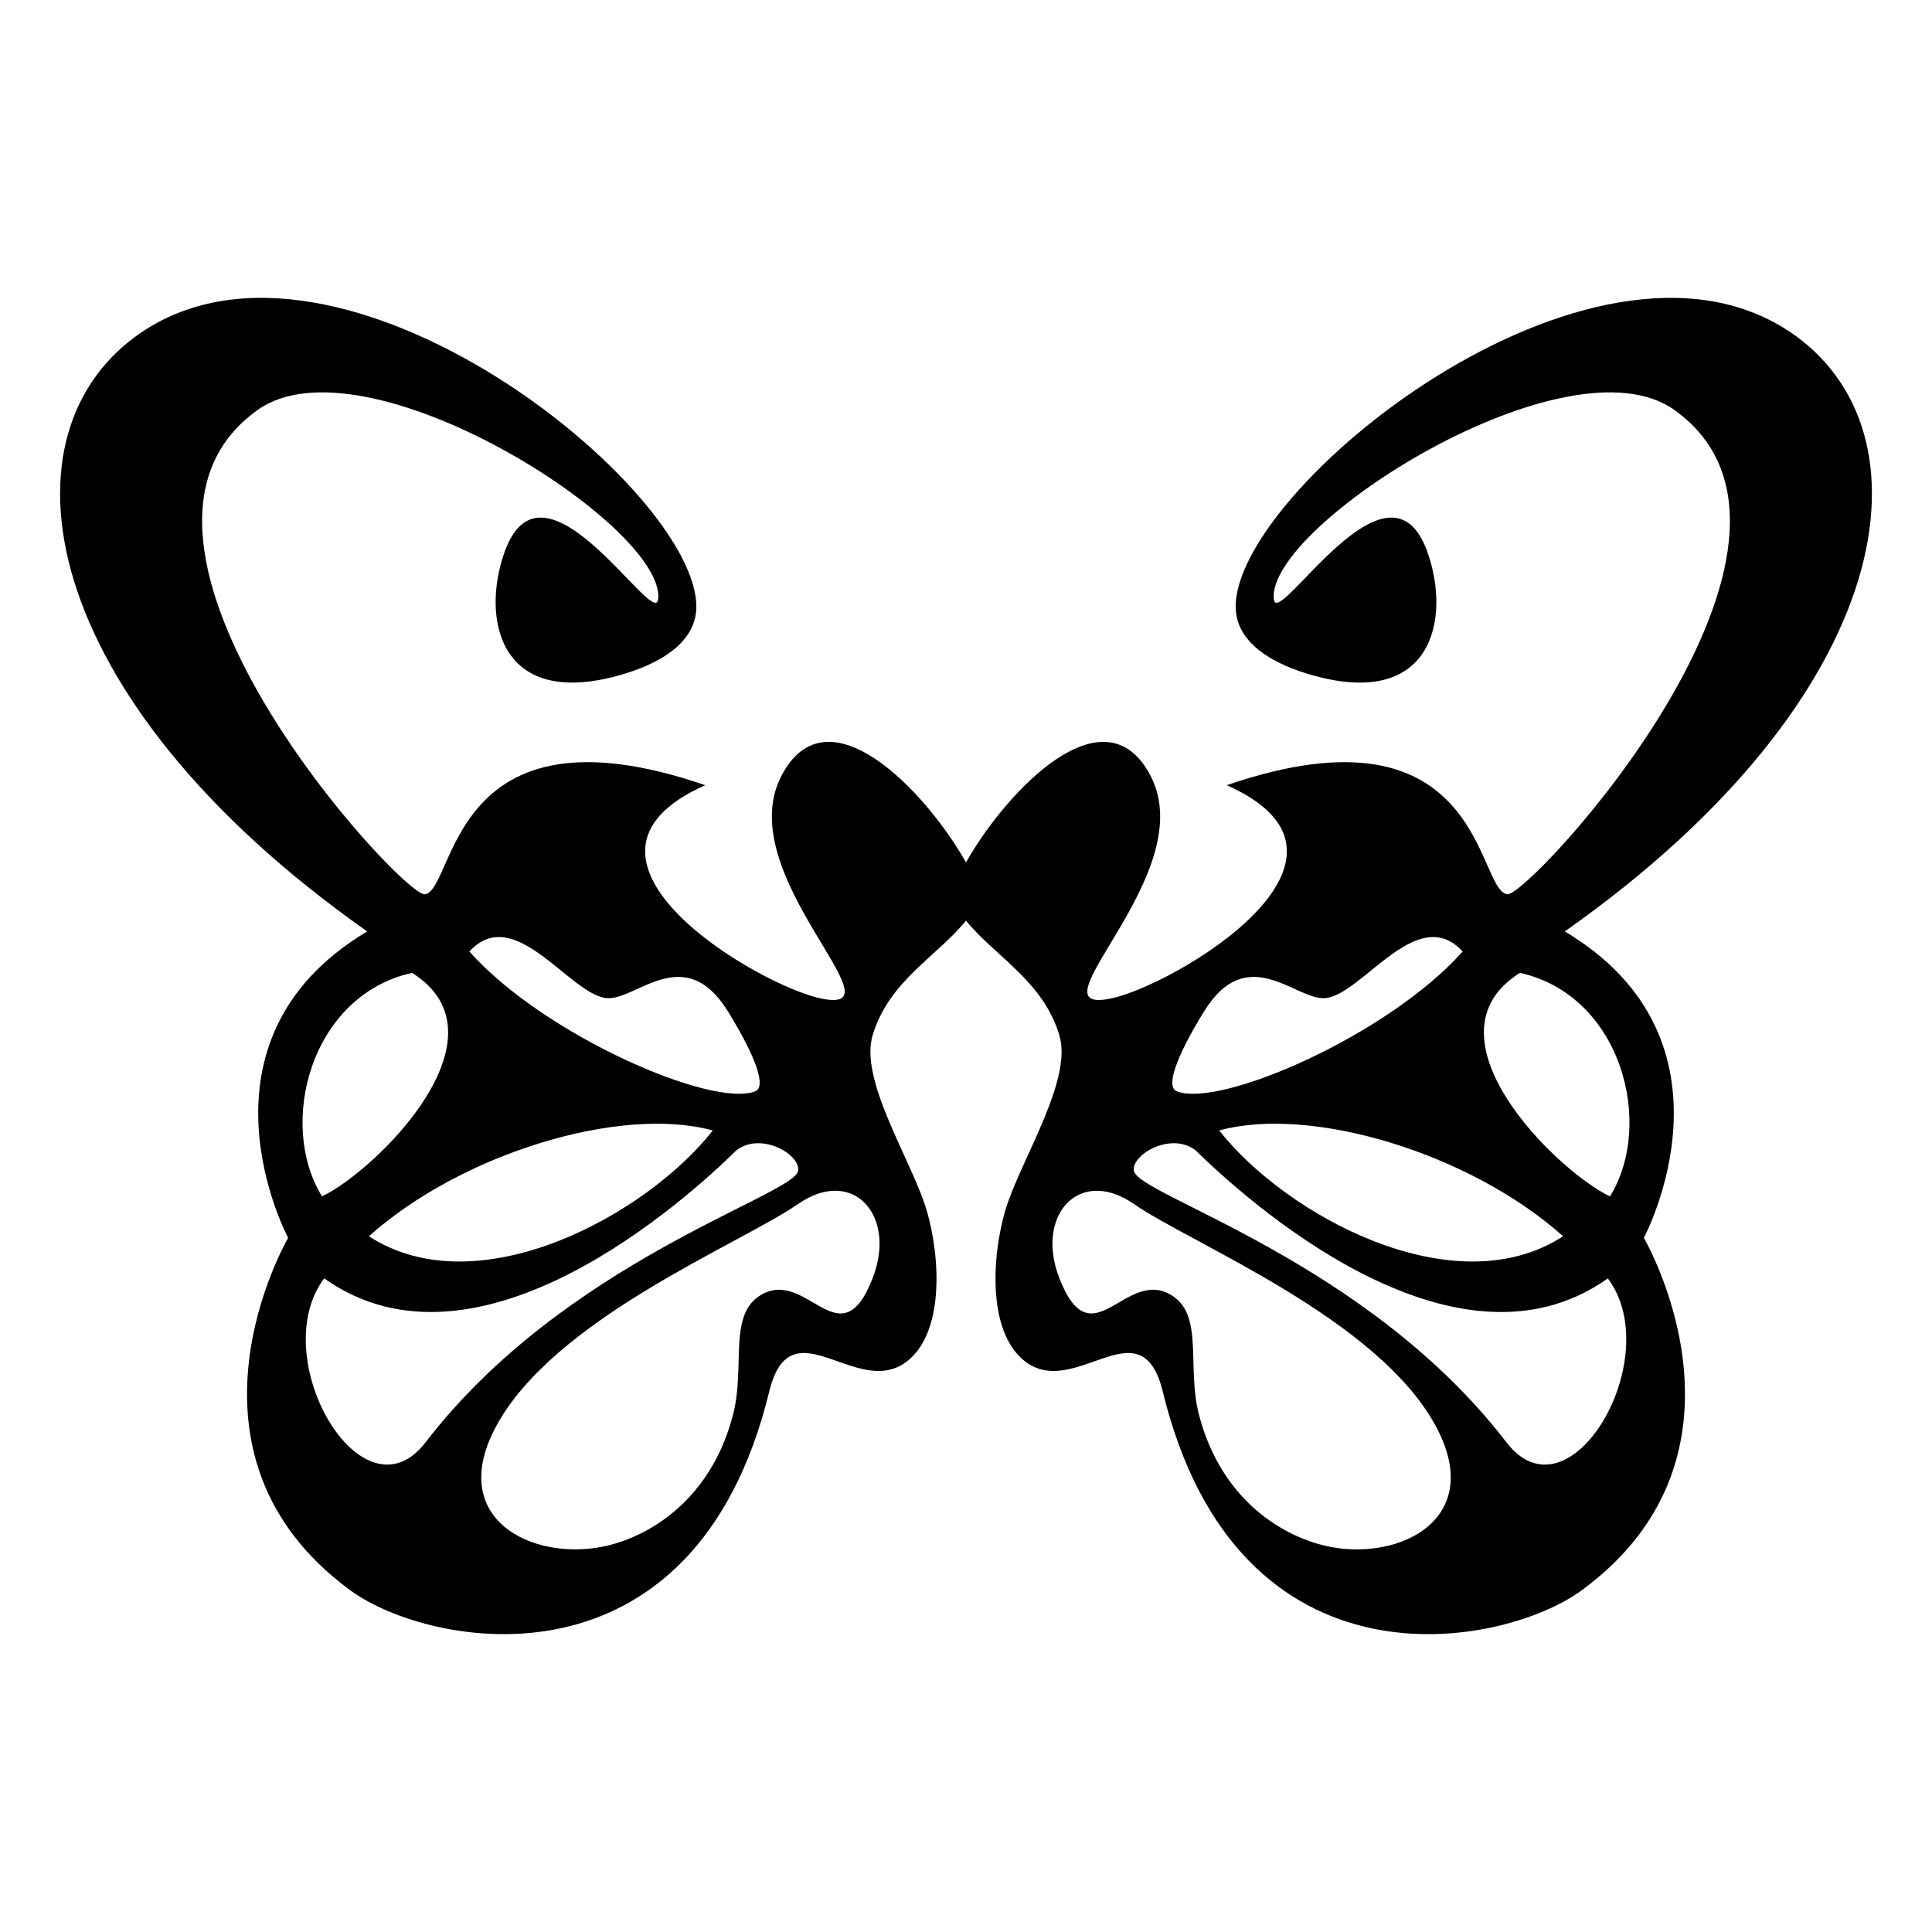 <svg xmlns="http://www.w3.org/2000/svg" viewBox="0 0 80 80"><path d="M74.11,13.739c-8.205-5.489-23.055,6.537-22.943,11.431.029,1.266,1.18,2.186,2.975,2.73,5.194,1.575,5.95-2.289,4.962-5.049-1.612-4.499-6.22,3.255-6.358,1.961-.323-3.04,12.173-11.002,16.593-7.832,7.583,5.44-6.002,20.159-6.925,20.049-1.296-.154-.961-8.171-11.619-4.516,6.809,3.02-2.219,8.315-4.818,8.838-3.456.695,3.748-5.125,1.683-9.19-1.884-3.709-5.975.567-7.66,3.551-1.685-2.984-5.775-7.26-7.66-3.551-2.065,4.065,5.139,9.885,1.683,9.19-2.599-.523-11.627-5.819-4.818-8.838-10.658-3.655-10.323,4.361-11.619,4.516-.923.11-14.509-14.609-6.925-20.049,4.42-3.17,16.916,4.792,16.593,7.832-.138,1.295-4.746-6.459-6.358-1.961-.989,2.76-.232,6.623,4.962,5.049,1.795-.544,2.946-1.464,2.975-2.73.112-4.894-14.737-16.92-22.943-11.431C-.231,17.833,1.352,28.815,15.205,38.568c-7.634,4.558-3.273,12.689-3.273,12.689,0,0-5.199,8.886,2.57,14.592,3.268,2.401,14.24,4.527,17.351-8.229.916-3.757,3.778.574,5.867-1.389,1.493-1.403,1.142-4.728.55-6.429-.712-2.046-2.67-5.144-2.137-6.931.675-2.262,2.677-3.271,3.867-4.752,1.19,1.481,3.192,2.491,3.867,4.752.533,1.787-1.424,4.885-2.137,6.931-.592,1.701-.943,5.027.55,6.429,2.09,1.963,4.951-2.368,5.867,1.389,3.111,12.757,14.083,10.63,17.351,8.229,7.769-5.707,2.57-14.592,2.57-14.592,0,0,4.361-8.131-3.273-12.689,13.854-9.753,15.436-20.735,9.315-24.83ZM25.115,41.329c1.225.116,3.226-2.385,5.042.574,1.18,1.921,1.564,3.101,1.121,3.282-1.763.719-8.756-2.314-11.843-5.785,1.872-2.042,4.157,1.785,5.68,1.929ZM29.515,46.81c-2.753,3.509-9.732,7.313-14.239,4.38,3.846-3.437,10.425-5.426,14.239-4.38ZM17.063,40.284c4.165,2.611-1.476,8.174-3.729,9.257-1.856-3.01-.472-8.321,3.729-9.257ZM17.624,59.721c-2.627,3.421-6.656-3.514-4.2-6.787,6.407,4.558,15.096-3.361,17.062-5.295,1.028-.81,2.714.198,2.557.86-.241,1.023-9.67,3.737-15.418,11.221ZM36.133,52.93c-1.355,3.472-2.745-.516-4.676.724-1.305.838-.591,2.945-1.102,4.919-.84,3.25-3.071,4.809-4.909,5.351-3.051.899-7.044-.837-4.922-4.829,2.39-4.496,10.11-7.569,12.529-9.244,2.256-1.561,4.098.471,3.08,3.078ZM49.843,41.903c1.817-2.959,3.817-.458,5.042-.574,1.523-.144,3.808-3.971,5.68-1.929-3.087,3.471-10.08,6.505-11.843,5.785-.444-.181-.059-1.36,1.121-3.282ZM64.724,51.19c-4.507,2.933-11.486-.871-14.239-4.38,3.814-1.046,10.393.943,14.239,4.38ZM54.554,63.924c-1.838-.542-4.069-2.101-4.909-5.351-.51-1.974.204-4.081-1.102-4.919-1.932-1.24-3.321,2.747-4.676-.724-1.018-2.607.824-4.639,3.08-3.078,2.419,1.674,10.14,4.748,12.529,9.244,2.122,3.992-1.872,5.728-4.922,4.829ZM62.376,59.721c-5.749-7.484-15.177-10.199-15.418-11.221-.156-.662,1.529-1.671,2.557-.86,1.966,1.933,10.654,9.853,17.062,5.295,2.455,3.273-1.573,10.207-4.2,6.787ZM66.666,49.541c-2.253-1.083-7.894-6.647-3.729-9.257,4.201.937,5.584,6.247,3.729,9.257Z"/></svg>
